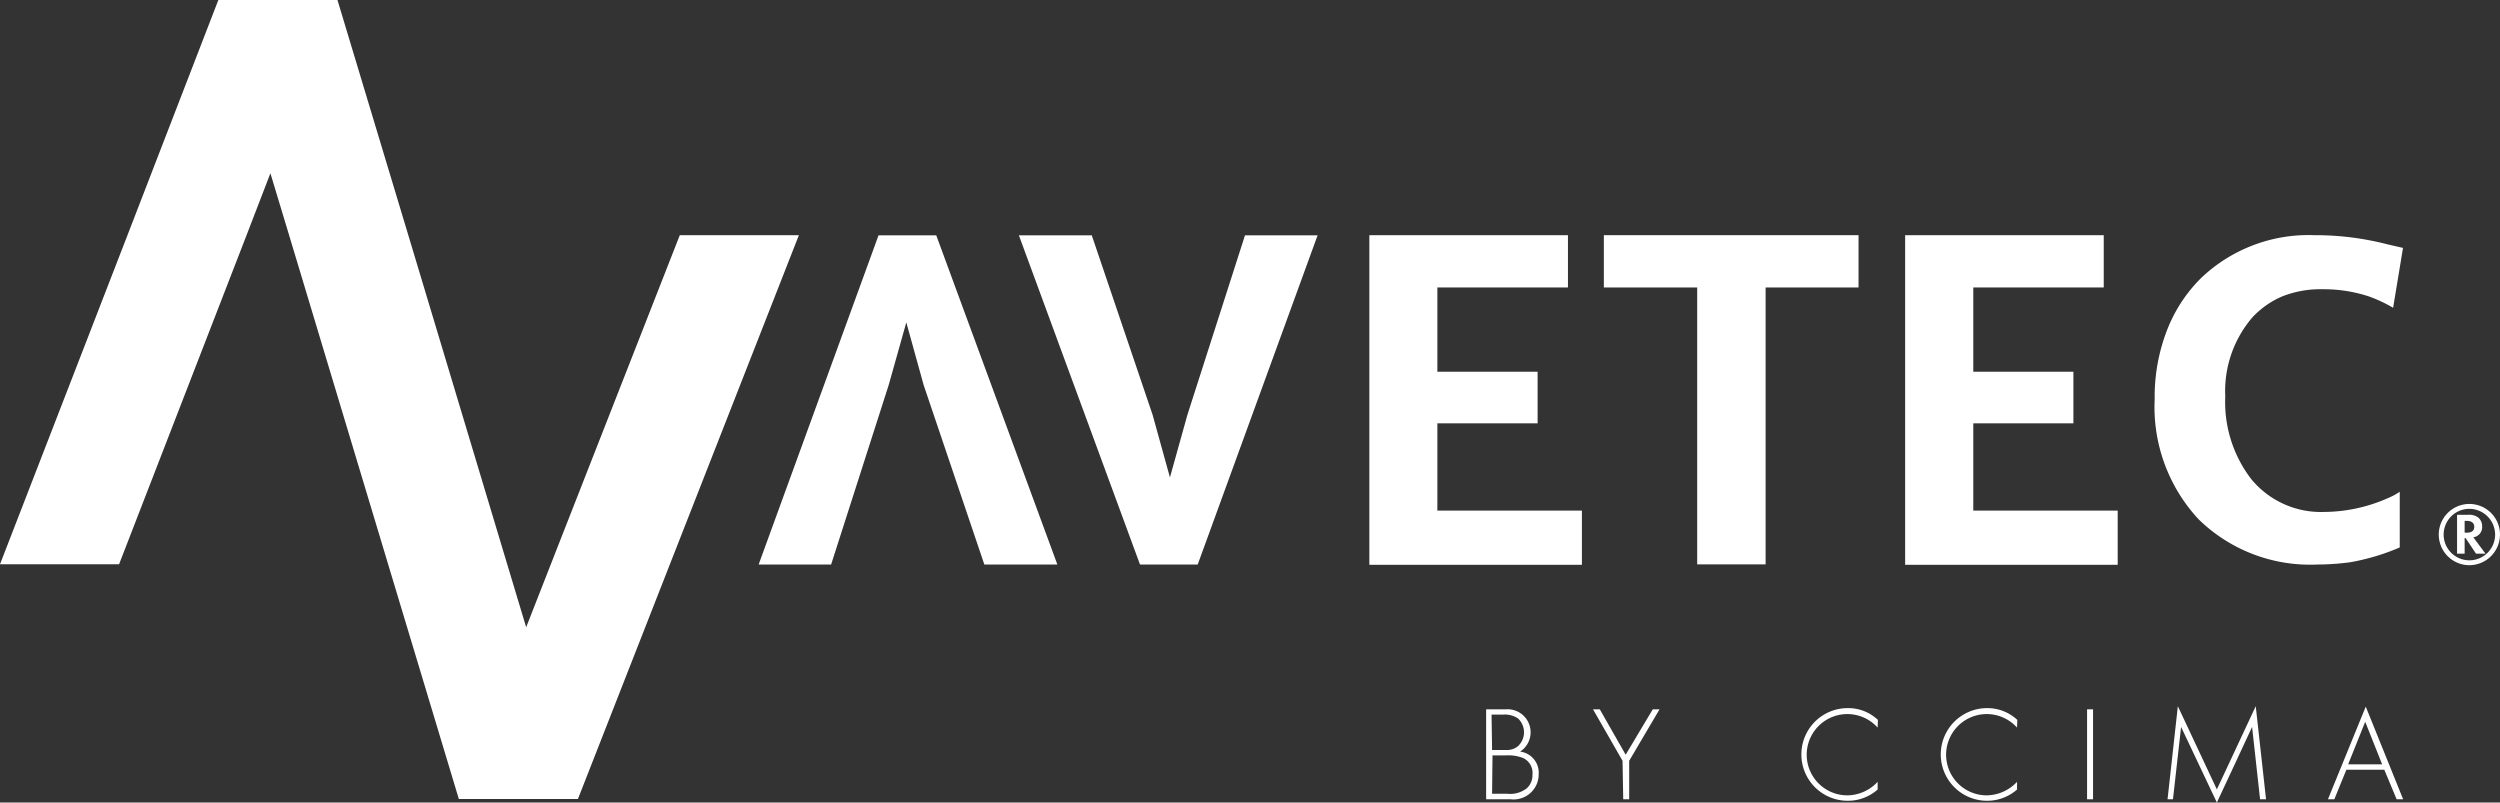 <svg xmlns="http://www.w3.org/2000/svg" viewBox="0 0 184.54 59.24"><rect x="0" y="0" width="184.54" height="59.24" fill="#333333" stroke="none"/><defs><style>.cls-1{fill:#fff;}</style></defs><g id="Capa_2" data-name="Capa 2"><g id="Capa_1-2" data-name="Capa 1"><polygon class="cls-1" points="58.97 17.36 49.45 41.65 42.66 58.98 33.87 58.98 28.65 41.65 21.34 17.36 19.96 12.79 18.2 17.36 8.79 41.65 0 41.65 9.41 17.36 16.11 0.02 16.13 0 24.91 0 30.14 17.36 37.44 41.65 38.84 46.3 40.66 41.65 50.18 17.36 58.97 17.36"/><path class="cls-1" d="M101.08,17.36h14.66v3.86H106.1v6.22h7.4v3.81h-7.4v6.44h10.67v4H101.08Z"/><path class="cls-1" d="M125.28,21.22h-6.89V17.36h18.8v3.86h-6.86V41.66h-5.05Z"/><path class="cls-1" d="M140.63,17.36h14.66v3.86h-9.63v6.22h7.39v3.81h-7.39v6.44h10.66v4H140.63Z"/><path class="cls-1" d="M159.05,29.46a13.6,13.6,0,0,1,.92-5.11,11,11,0,0,1,2.51-3.83,11.49,11.49,0,0,1,8.36-3.16,21.24,21.24,0,0,1,5.37.67l1.17.27-.73,4.42a10.41,10.41,0,0,0-1.82-.85,10.71,10.71,0,0,0-3.37-.52,7.73,7.73,0,0,0-3,.53,6.52,6.52,0,0,0-2.2,1.55,8.35,8.35,0,0,0-2,5.84,9.33,9.33,0,0,0,1.93,6.11,6.66,6.66,0,0,0,5.37,2.41,11.78,11.78,0,0,0,4.66-1,5,5,0,0,0,.92-.49v4.11a16.52,16.52,0,0,1-3.64,1.09,18.16,18.16,0,0,1-2.42.17,11.77,11.77,0,0,1-8.79-3.34A12.16,12.16,0,0,1,159.05,29.46Z"/><path class="cls-1" d="M75.21,17.37h5.38l4.49,13.25,1.28,4.62,1.29-4.62L91.9,17.37h5.36l-8.85,24.3H84.15Z"/><path class="cls-1" d="M78.05,41.67H72.66L68.18,28.42,66.9,23.8l-1.3,4.62L61.35,41.67H56l8.85-24.3h4.26Z"/><path class="cls-1" d="M109.7,52.36h1.45a1.7,1.7,0,0,1,1.06,3.12,1.57,1.57,0,0,1,1.37,1.66A1.85,1.85,0,0,1,111.52,59H109.7Zm.44,3h1a1.28,1.28,0,0,0,.91-.28,1.4,1.4,0,0,0,0-2.05,1.75,1.75,0,0,0-1.11-.28h-.84Zm0,3.23h1.11a2,2,0,0,0,1.45-.4,1.3,1.3,0,0,0,.42-1,1.21,1.21,0,0,0-.7-1.24,3,3,0,0,0-1.25-.19h-1Z"/><path class="cls-1" d="M119.77,56.16l-2.18-3.8h.5L120,55.71l2-3.35h.5l-2.24,3.8V59h-.44Z"/><path class="cls-1" d="M138.6,53.71a3,3,0,1,0-2.23,5,3.09,3.09,0,0,0,2.23-1v.57a3.31,3.31,0,0,1-2.21.83,3.42,3.42,0,1,1,0-6.84,3.19,3.19,0,0,1,2.23.87Z"/><path class="cls-1" d="M148.89,53.71a3,3,0,1,0-2.23,5,3.12,3.12,0,0,0,2.23-1v.57a3.34,3.34,0,0,1-2.21.83,3.42,3.42,0,1,1,0-6.84,3.24,3.24,0,0,1,2.23.87Z"/><path class="cls-1" d="M154.5,52.36V59h-.44V52.36Z"/><path class="cls-1" d="M160,59l.76-6.87,2.88,6.14,2.87-6.14.76,6.87h-.44l-.59-5.34s-2.59,5.58-2.6,5.58L161,53.66,160.4,59Z"/><path class="cls-1" d="M176,56.82H173.2L172.31,59h-.47l2.79-6.84L177.39,59h-.48Zm-.16-.4-1.25-3.14-1.26,3.14Z"/><path class="cls-1" d="M182.2,38a1.1,1.1,0,0,1,.74.21.82.82,0,0,1,.28.65.75.75,0,0,1-.65.8l.9,1.21h-.7L182,39.72h-.07v1.15h-.56V38Zm-.27,1.32h.16c.11,0,.55,0,.55-.43s-.44-.44-.54-.44h-.17Z"/><path class="cls-1" d="M182.28,41.72a2.26,2.26,0,1,1,2.26-2.26A2.27,2.27,0,0,1,182.28,41.72Zm0-4.16a1.9,1.9,0,1,0,1.9,1.9A1.91,1.91,0,0,0,182.28,37.56Z"/></g></g></svg>